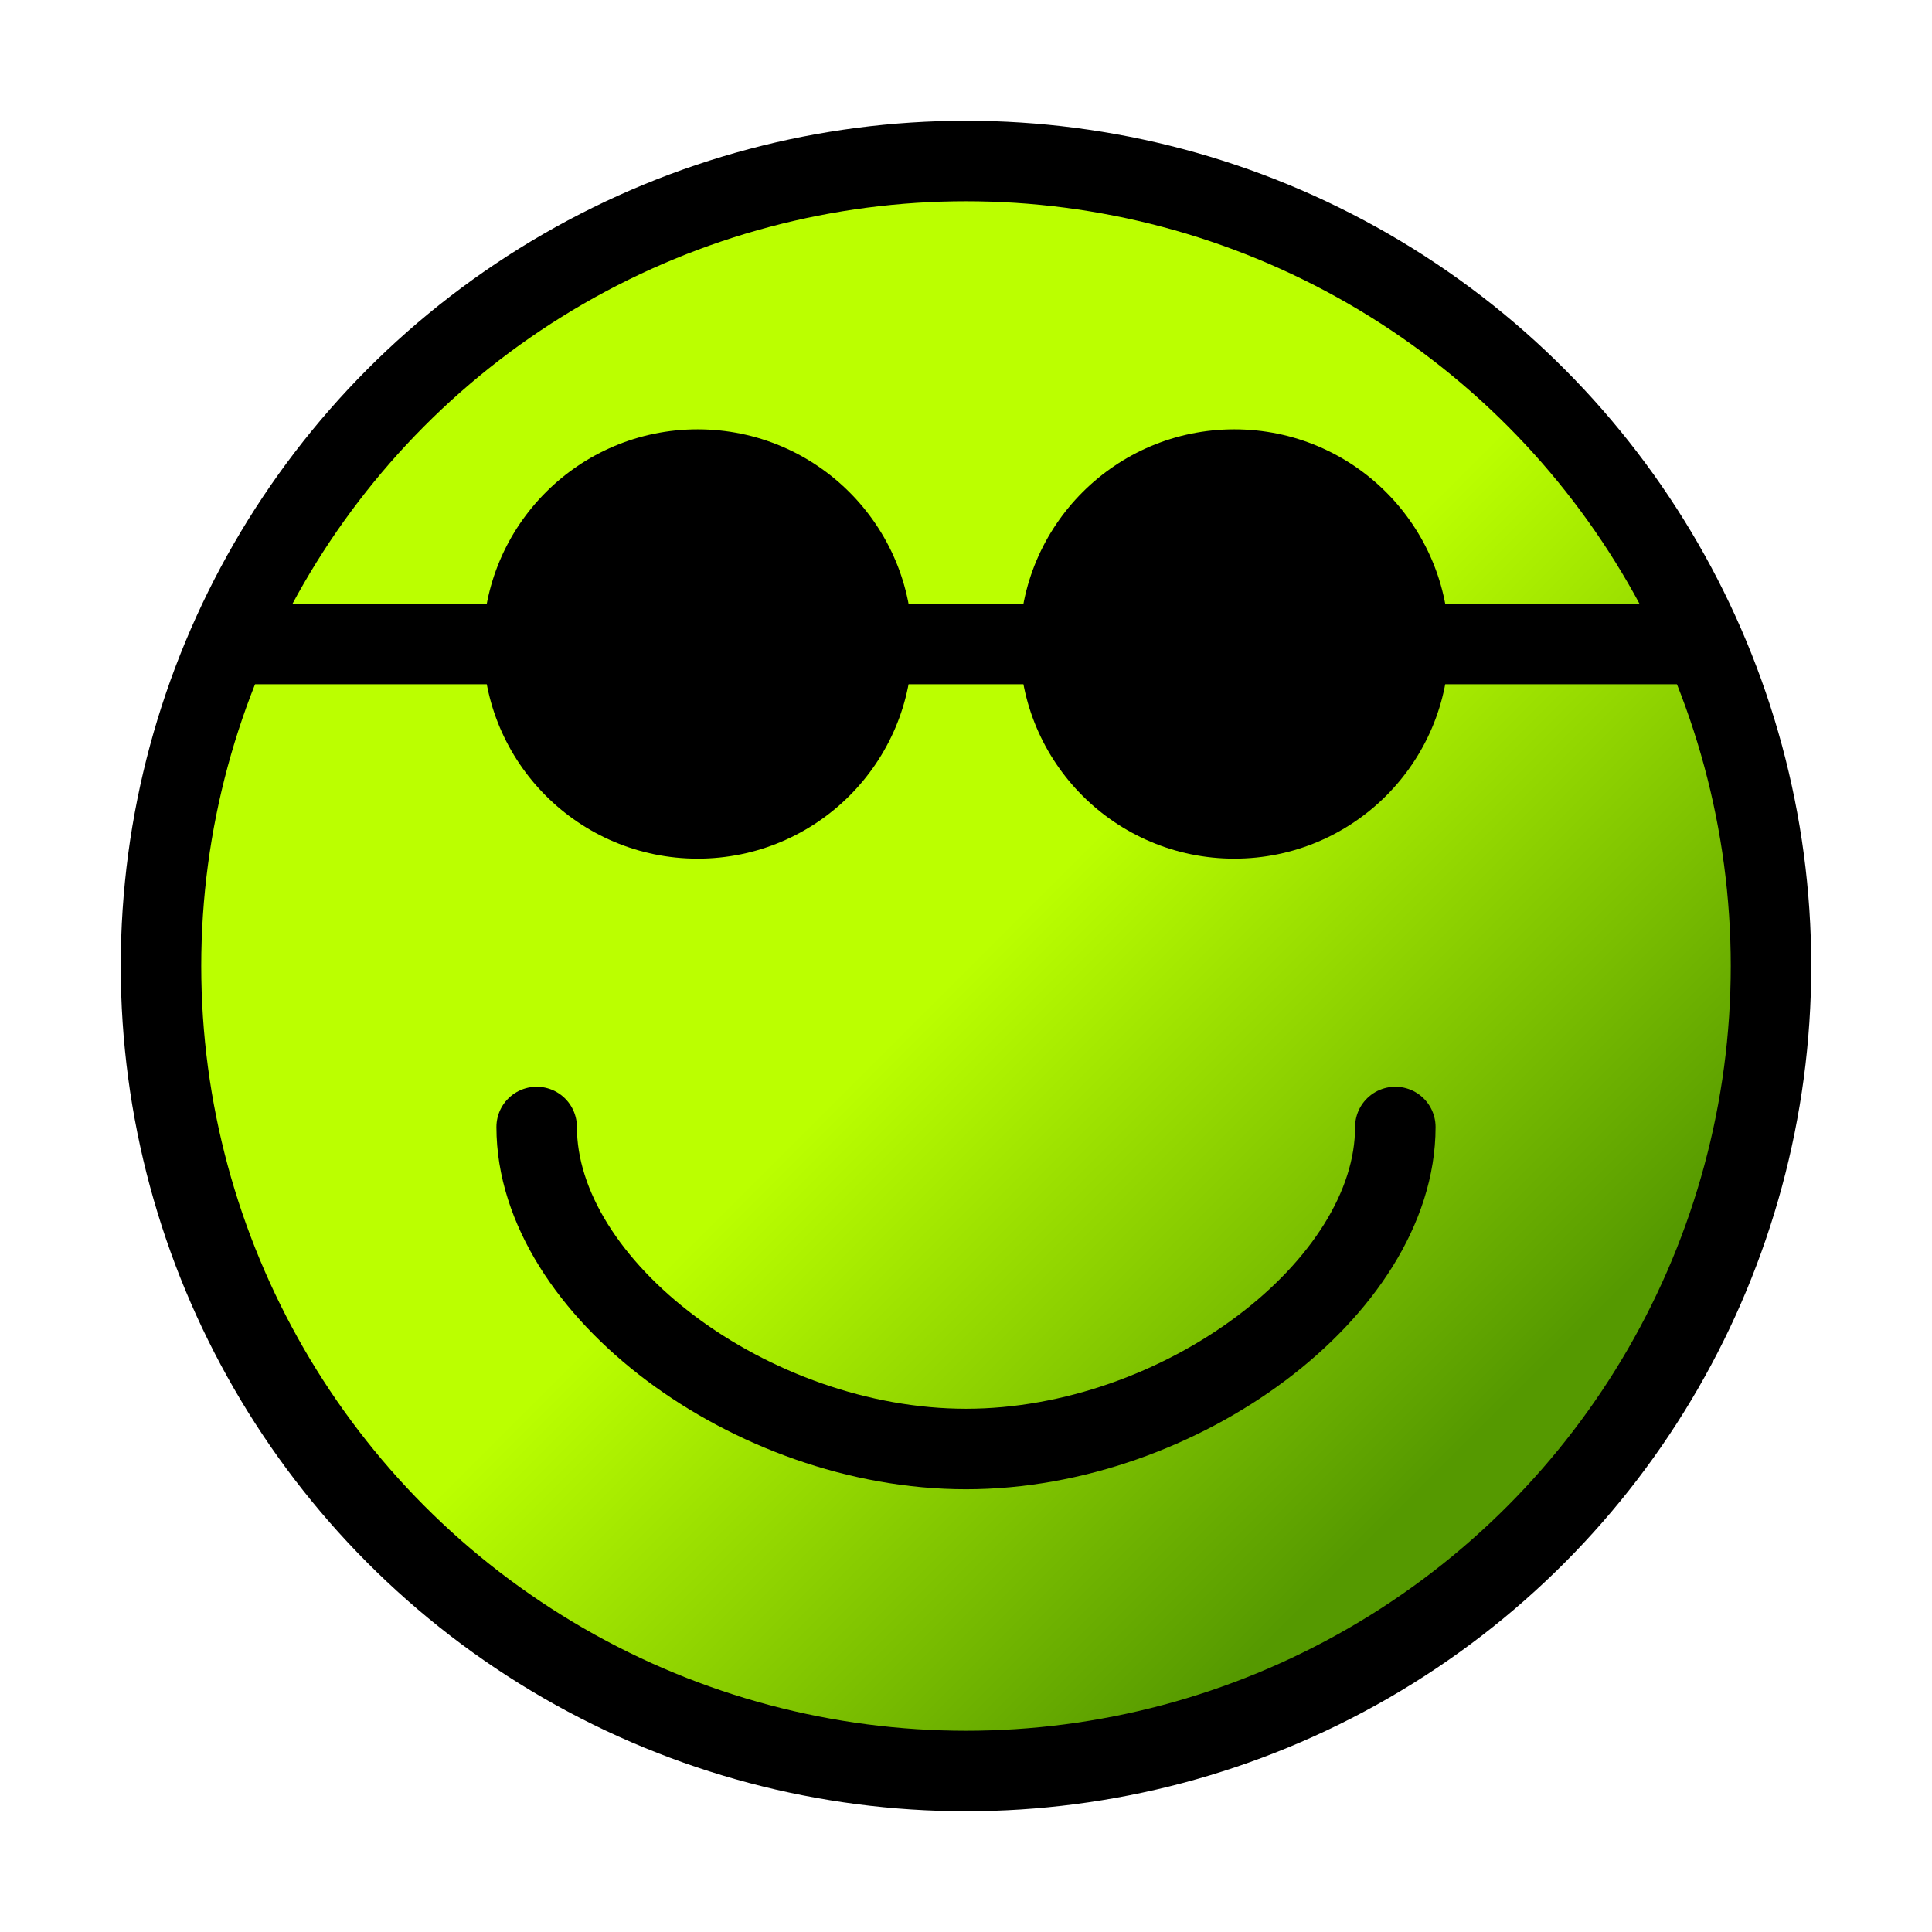 <?xml version="1.0" standalone="no"?>
<!DOCTYPE svg PUBLIC "-//W3C//DTD SVG 1.1//EN" "http://www.w3.org/Graphics/SVG/1.1/DTD/svg11.dtd">
<svg width="18" height="18" version="1.1" xmlns="http://www.w3.org/2000/svg">
  <linearGradient id="face" x1="50%" y1="50%" x2="80%" y2="80%">
    <stop offset="0" stop-color="#bbff00" />
    <stop offset="1" stop-color="#559900" />
  </linearGradient>
  <circle cx="9" cy="9" r="7.5" fill="url(#face)" stroke="black" stroke-width="0.75" />
  <circle cx="6.5" cy="6" r="2" />
  <circle cx="11.5" cy="6" r="2" />
  <path d="M2 6 l14 0" fill="none" stroke="black" stroke-width="0.75" />
  <path d="M5 10.5 c0 1.5 2 3 4 3 c2 0 4 -1.5 4 -3" fill="none" stroke="black" stroke-linecap="round" stroke-width="0.75" />
</svg>
